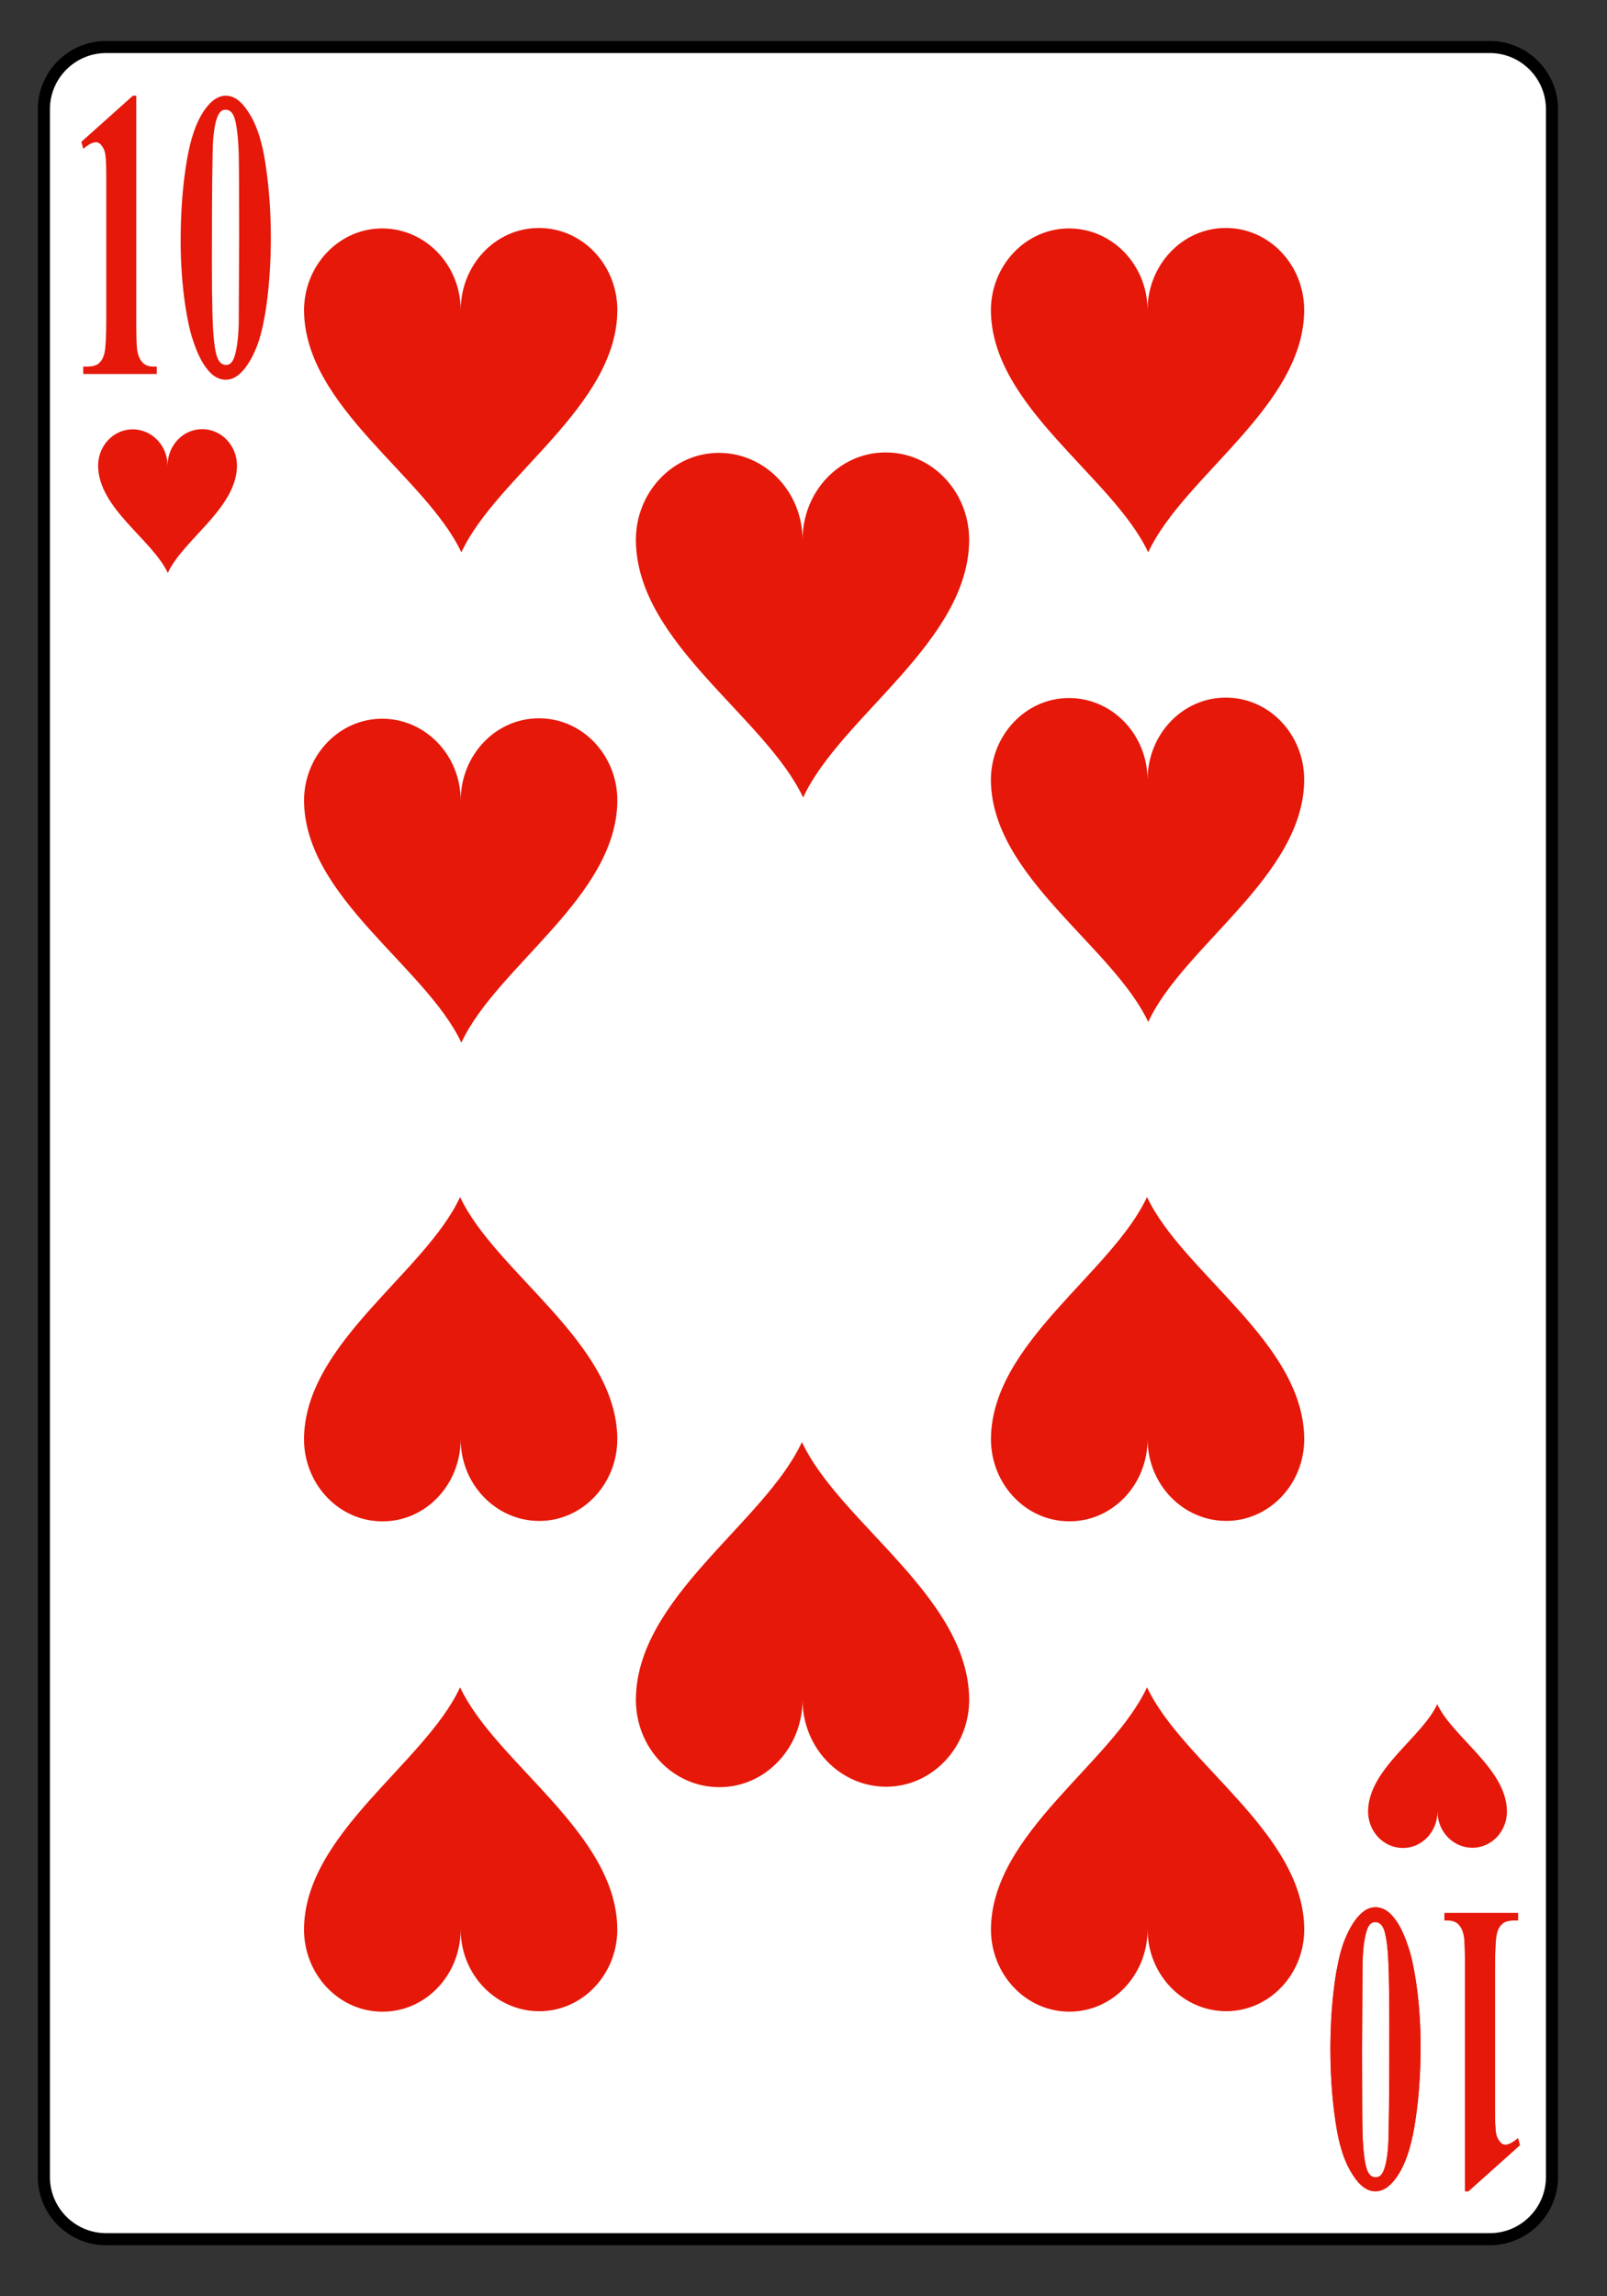 <?xml version="1.0" encoding="UTF-8" standalone="no"?>
<!DOCTYPE svg PUBLIC "-//W3C//DTD SVG 1.1//EN" "http://www.w3.org/Graphics/SVG/1.1/DTD/svg11.dtd">
<svg width="100%" height="100%" viewBox="0 0 133 190" version="1.1" xmlns="http://www.w3.org/2000/svg" xmlns:xlink="http://www.w3.org/1999/xlink" xml:space="preserve" xmlns:serif="http://www.serif.com/" style="fill-rule:evenodd;clip-rule:evenodd;">
    <rect x="0" y="0" width="133" height="190" fill="#333333" stroke="none"/>
    <g transform="matrix(1,0,0,1,-1198,-1437)">
        <g id="herzzehn" transform="matrix(1.023,0,0,0.854,1198.21,612.581)">
            <rect x="0" y="965.48" width="129.704" height="221.683" style="fill:none;"/>
            <g transform="matrix(0.977,0,0,1.17,-1101.73,541.591)">
                <g transform="matrix(1,0,0,-1,0.231,912.915)">
                    <path d="M1130.86,370.437C1130.86,367.605 1133.17,365.289 1136.01,365.289L1250.6,365.289C1253.43,365.289 1255.74,367.605 1255.74,370.437L1255.74,541.675C1255.74,544.508 1253.43,546.824 1250.6,546.824L1136.01,546.824C1133.17,546.824 1130.86,544.508 1130.86,541.675L1130.86,370.437Z" style="fill:white;fill-rule:nonzero;stroke:black;stroke-width:1px;"/>
                </g>
                <g transform="matrix(1,0,0,-1,0.231,806.568)">
                    <path d="M1146.85,405.825C1146.84,402.293 1142.42,399.723 1141.12,396.926C1139.81,399.715 1135.38,402.262 1135.35,405.793C1135.34,407.457 1136.63,408.817 1138.21,408.817C1139.8,408.817 1141.1,407.473 1141.1,405.809C1141.1,407.481 1142.38,408.832 1143.96,408.832C1145.55,408.84 1146.84,407.489 1146.85,405.825Z" style="fill:rgb(230,24,10);fill-rule:nonzero;"/>
                </g>
                <g transform="matrix(1,0,0,-1,0.231,1017.76)">
                    <path d="M1240.51,505.539C1240.52,509.07 1244.94,511.641 1246.24,514.438C1247.55,511.649 1251.98,509.098 1252.01,505.566C1252.02,503.902 1250.73,502.547 1249.15,502.547C1247.56,502.547 1246.26,503.887 1246.26,505.555C1246.26,503.883 1244.98,502.531 1243.4,502.531C1241.81,502.523 1240.52,503.875 1240.51,505.539Z" style="fill:rgb(230,24,10);fill-rule:nonzero;"/>
                </g>
                <g transform="matrix(0.94,0,0,-0.94,71.689,763.767)">
                    <path d="M1177.54,399.899C1177.53,391.426 1166.91,385.254 1163.8,378.543C1160.65,385.235 1150.02,391.352 1149.94,399.828C1149.93,403.824 1153.02,407.078 1156.82,407.078C1160.63,407.078 1163.74,403.86 1163.74,399.864C1163.74,403.875 1166.82,407.117 1170.62,407.117C1174.43,407.133 1177.53,403.895 1177.54,399.899Z" style="fill:rgb(230,24,10);fill-rule:nonzero;"/>
                </g>
                <g transform="matrix(0.94,0,0,-0.94,71.689,842.534)">
                    <path d="M1177.54,440.5C1177.53,432.027 1166.91,425.856 1163.8,419.145C1160.65,425.836 1150.02,431.953 1149.94,440.43C1149.93,444.422 1153.02,447.68 1156.82,447.68C1160.63,447.68 1163.74,444.461 1163.74,440.465C1163.74,444.477 1166.82,447.715 1170.62,447.715C1174.43,447.734 1177.53,444.496 1177.54,440.5Z" style="fill:rgb(230,24,10);fill-rule:nonzero;"/>
                </g>
                <g transform="matrix(0.94,0,0,-0.94,71.686,921.088)">
                    <path d="M1149.94,467.754C1149.96,476.227 1160.58,482.399 1163.69,489.109C1166.84,482.418 1177.47,476.301 1177.54,467.824C1177.56,463.832 1174.47,460.574 1170.67,460.574C1166.86,460.574 1163.74,463.793 1163.74,467.789C1163.74,463.777 1160.67,460.539 1156.87,460.539C1153.06,460.52 1149.96,463.758 1149.94,467.754Z" style="fill:rgb(230,24,10);fill-rule:nonzero;"/>
                </g>
                <g transform="matrix(0.94,0,0,-0.94,71.686,999.855)">
                    <path d="M1149.94,508.355C1149.96,516.828 1160.58,523 1163.69,529.711C1166.84,523.02 1177.47,516.902 1177.54,508.426C1177.56,504.43 1174.47,501.176 1170.67,501.176C1166.86,501.176 1163.74,504.394 1163.74,508.391C1163.74,504.379 1160.67,501.137 1156.87,501.137C1153.06,501.121 1149.96,504.359 1149.94,508.355Z" style="fill:rgb(230,24,10);fill-rule:nonzero;"/>
                </g>
                <g transform="matrix(0.94,0,0,-0.94,72.287,763.767)">
                    <path d="M1237.41,399.899C1237.4,391.426 1226.78,385.254 1223.67,378.543C1220.52,385.235 1209.89,391.352 1209.81,399.828C1209.8,403.824 1212.89,407.078 1216.69,407.078C1220.5,407.078 1223.61,403.86 1223.61,399.864C1223.61,403.875 1226.69,407.117 1230.49,407.117C1234.3,407.133 1237.4,403.895 1237.41,399.899Z" style="fill:rgb(230,24,10);fill-rule:nonzero;"/>
                </g>
                <g transform="matrix(0.94,0,0,-0.94,72.287,840.82)">
                    <path d="M1237.41,440.5C1237.4,432.027 1226.78,425.856 1223.67,419.145C1220.52,425.836 1209.89,431.953 1209.81,440.43C1209.8,444.422 1212.89,447.68 1216.69,447.68C1220.5,447.68 1223.61,444.461 1223.61,440.465C1223.61,444.477 1226.69,447.715 1230.49,447.715C1234.3,447.734 1237.4,444.496 1237.41,440.5Z" style="fill:rgb(230,24,10);fill-rule:nonzero;"/>
                </g>
                <g transform="matrix(0.94,0,0,-0.94,72.291,921.085)">
                    <path d="M1209.81,467.754C1209.83,476.227 1220.44,482.399 1223.56,489.109C1226.71,482.418 1237.34,476.301 1237.41,467.824C1237.43,463.832 1234.34,460.574 1230.54,460.574C1226.73,460.574 1223.61,463.793 1223.61,467.789C1223.61,463.777 1220.54,460.539 1216.74,460.539C1212.93,460.52 1209.83,463.758 1209.81,467.754Z" style="fill:rgb(230,24,10);fill-rule:nonzero;"/>
                </g>
                <g transform="matrix(0.94,0,0,-0.94,72.291,999.852)">
                    <path d="M1209.81,508.355C1209.83,516.828 1220.44,523 1223.56,529.711C1226.71,523.02 1237.34,516.902 1237.41,508.426C1237.43,504.43 1234.34,501.176 1230.54,501.176C1226.73,501.176 1223.61,504.394 1223.61,508.391C1223.61,504.379 1220.54,501.137 1216.74,501.137C1212.93,501.121 1209.83,504.359 1209.81,508.355Z" style="fill:rgb(230,24,10);fill-rule:nonzero;"/>
                </g>
                <g transform="matrix(1,0,0,-1,0.231,827.084)">
                    <path d="M1207.48,420.204C1207.46,411.731 1196.84,405.559 1193.73,398.844C1190.58,405.54 1179.95,411.657 1179.88,420.134C1179.86,424.126 1182.95,427.384 1186.75,427.384C1190.57,427.384 1193.68,424.165 1193.68,420.169C1193.68,424.18 1196.75,427.419 1200.55,427.419C1204.37,427.438 1207.46,424.2 1207.48,420.204Z" style="fill:rgb(230,24,10);fill-rule:nonzero;"/>
                </g>
                <g transform="matrix(1,0,0,-1,0.231,991.028)">
                    <path d="M1179.88,488.05C1179.89,496.523 1190.51,502.695 1193.63,509.41C1196.77,502.714 1207.41,496.597 1207.48,488.121C1207.5,484.128 1204.4,480.871 1200.61,480.871C1196.79,480.871 1193.68,484.093 1193.68,488.085C1193.68,484.074 1190.6,480.835 1186.81,480.835C1182.99,480.816 1179.89,484.054 1179.88,488.05Z" style="fill:rgb(230,24,10);fill-rule:nonzero;"/>
                </g>
                <g transform="matrix(-1.352,6.71052e-17,8.34817e-17,-1,-440.264,-0.187)">
                    <g transform="matrix(12.937,0,0,34.089,-1253.5,-520.804)">
                        <path d="M0.326,-0.676L0.326,-0.134C0.326,-0.094 0.327,-0.068 0.331,-0.056C0.335,-0.045 0.342,-0.036 0.354,-0.029C0.365,-0.022 0.383,-0.018 0.408,-0.018L0.423,-0.018L0.423,0L0.075,0L0.075,-0.018L0.092,-0.018C0.121,-0.018 0.141,-0.021 0.153,-0.028C0.165,-0.034 0.173,-0.043 0.177,-0.055C0.181,-0.066 0.184,-0.093 0.184,-0.134L0.184,-0.478C0.184,-0.508 0.182,-0.527 0.179,-0.535C0.176,-0.543 0.171,-0.549 0.163,-0.554C0.155,-0.56 0.146,-0.563 0.135,-0.563C0.119,-0.563 0.098,-0.557 0.075,-0.547L0.066,-0.564L0.31,-0.676L0.326,-0.676Z" style="fill:rgb(230,24,10);fill-rule:nonzero;"/>
                    </g>
                    <g transform="matrix(12.937,0,0,34.089,-1247.03,-520.804)">
                        <path d="M0.463,-0.331C0.463,-0.265 0.454,-0.203 0.436,-0.146C0.424,-0.111 0.41,-0.082 0.391,-0.06C0.372,-0.037 0.351,-0.019 0.327,-0.006C0.303,0.007 0.278,0.014 0.25,0.014C0.218,0.014 0.189,0.006 0.163,-0.011C0.137,-0.027 0.115,-0.05 0.095,-0.081C0.08,-0.103 0.068,-0.132 0.057,-0.169C0.043,-0.219 0.036,-0.27 0.036,-0.323C0.036,-0.395 0.046,-0.461 0.066,-0.521C0.083,-0.571 0.108,-0.609 0.142,-0.636C0.176,-0.663 0.212,-0.676 0.25,-0.676C0.288,-0.676 0.324,-0.663 0.357,-0.636C0.391,-0.61 0.415,-0.575 0.431,-0.531C0.452,-0.47 0.463,-0.403 0.463,-0.331ZM0.313,-0.332C0.313,-0.448 0.312,-0.515 0.311,-0.535C0.308,-0.58 0.3,-0.611 0.288,-0.626C0.279,-0.637 0.266,-0.642 0.248,-0.642C0.234,-0.642 0.223,-0.638 0.215,-0.63C0.203,-0.619 0.195,-0.599 0.19,-0.57C0.186,-0.541 0.184,-0.441 0.184,-0.269C0.184,-0.175 0.187,-0.112 0.194,-0.08C0.199,-0.057 0.206,-0.042 0.215,-0.034C0.224,-0.026 0.236,-0.022 0.251,-0.022C0.267,-0.022 0.279,-0.027 0.288,-0.038C0.301,-0.056 0.309,-0.084 0.311,-0.122L0.313,-0.332Z" style="fill:rgb(230,24,10);fill-rule:nonzero;"/>
                    </g>
                </g>
                <g transform="matrix(-1.352,6.71052e-17,8.34817e-17,-1,-440.264,-0.187)">
                    <g transform="matrix(12.937,0,0,34.089,-1253.5,-520.804)">
                        <path d="M0.326,-0.676L0.326,-0.134C0.326,-0.094 0.327,-0.068 0.331,-0.056C0.335,-0.045 0.342,-0.036 0.354,-0.029C0.365,-0.022 0.383,-0.018 0.408,-0.018L0.423,-0.018L0.423,0L0.075,0L0.075,-0.018L0.092,-0.018C0.121,-0.018 0.141,-0.021 0.153,-0.028C0.165,-0.034 0.173,-0.043 0.177,-0.055C0.181,-0.066 0.184,-0.093 0.184,-0.134L0.184,-0.478C0.184,-0.508 0.182,-0.527 0.179,-0.535C0.176,-0.543 0.171,-0.549 0.163,-0.554C0.155,-0.56 0.146,-0.563 0.135,-0.563C0.119,-0.563 0.098,-0.557 0.075,-0.547L0.066,-0.564L0.31,-0.676L0.326,-0.676Z" style="fill:rgb(230,24,10);fill-rule:nonzero;"/>
                    </g>
                    <g transform="matrix(12.937,0,0,34.089,-1247.03,-520.804)">
                        <path d="M0.463,-0.331C0.463,-0.265 0.454,-0.203 0.436,-0.146C0.424,-0.111 0.41,-0.082 0.391,-0.06C0.372,-0.037 0.351,-0.019 0.327,-0.006C0.303,0.007 0.278,0.014 0.25,0.014C0.218,0.014 0.189,0.006 0.163,-0.011C0.137,-0.027 0.115,-0.05 0.095,-0.081C0.08,-0.103 0.068,-0.132 0.057,-0.169C0.043,-0.219 0.036,-0.27 0.036,-0.323C0.036,-0.395 0.046,-0.461 0.066,-0.521C0.083,-0.571 0.108,-0.609 0.142,-0.636C0.176,-0.663 0.212,-0.676 0.25,-0.676C0.288,-0.676 0.324,-0.663 0.357,-0.636C0.391,-0.61 0.415,-0.575 0.431,-0.531C0.452,-0.47 0.463,-0.403 0.463,-0.331ZM0.313,-0.332C0.313,-0.448 0.312,-0.515 0.311,-0.535C0.308,-0.58 0.3,-0.611 0.288,-0.626C0.279,-0.637 0.266,-0.642 0.248,-0.642C0.234,-0.642 0.223,-0.638 0.215,-0.63C0.203,-0.619 0.195,-0.599 0.19,-0.57C0.186,-0.541 0.184,-0.441 0.184,-0.269C0.184,-0.175 0.187,-0.112 0.194,-0.08C0.199,-0.057 0.206,-0.042 0.215,-0.034C0.224,-0.026 0.236,-0.022 0.251,-0.022C0.267,-0.022 0.279,-0.027 0.288,-0.038C0.301,-0.056 0.309,-0.084 0.311,-0.122L0.313,-0.332Z" style="fill:rgb(230,24,10);fill-rule:nonzero;"/>
                    </g>
                </g>
                <g transform="matrix(1.352,9.84409e-17,-2.05946e-16,1,2827.77,913.972)">
                    <g transform="matrix(12.937,0,0,34.089,-1253.5,-520.804)">
                        <path d="M0.326,-0.676L0.326,-0.134C0.326,-0.094 0.327,-0.068 0.331,-0.056C0.335,-0.045 0.342,-0.036 0.354,-0.029C0.365,-0.022 0.383,-0.018 0.408,-0.018L0.423,-0.018L0.423,0L0.075,0L0.075,-0.018L0.092,-0.018C0.121,-0.018 0.141,-0.021 0.153,-0.028C0.165,-0.034 0.173,-0.043 0.177,-0.055C0.181,-0.066 0.184,-0.093 0.184,-0.134L0.184,-0.478C0.184,-0.508 0.182,-0.527 0.179,-0.535C0.176,-0.543 0.171,-0.549 0.163,-0.554C0.155,-0.56 0.146,-0.563 0.135,-0.563C0.119,-0.563 0.098,-0.557 0.075,-0.547L0.066,-0.564L0.31,-0.676L0.326,-0.676Z" style="fill:rgb(230,24,10);fill-rule:nonzero;"/>
                    </g>
                    <g transform="matrix(12.937,0,0,34.089,-1247.03,-520.804)">
                        <path d="M0.463,-0.331C0.463,-0.265 0.454,-0.203 0.436,-0.146C0.424,-0.111 0.41,-0.082 0.391,-0.06C0.372,-0.037 0.351,-0.019 0.327,-0.006C0.303,0.007 0.278,0.014 0.25,0.014C0.218,0.014 0.189,0.006 0.163,-0.011C0.137,-0.027 0.115,-0.05 0.095,-0.081C0.08,-0.103 0.068,-0.132 0.057,-0.169C0.043,-0.219 0.036,-0.27 0.036,-0.323C0.036,-0.395 0.046,-0.461 0.066,-0.521C0.083,-0.571 0.108,-0.609 0.142,-0.636C0.176,-0.663 0.212,-0.676 0.25,-0.676C0.288,-0.676 0.324,-0.663 0.357,-0.636C0.391,-0.61 0.415,-0.575 0.431,-0.531C0.452,-0.47 0.463,-0.403 0.463,-0.331ZM0.313,-0.332C0.313,-0.448 0.312,-0.515 0.311,-0.535C0.308,-0.58 0.3,-0.611 0.288,-0.626C0.279,-0.637 0.266,-0.642 0.248,-0.642C0.234,-0.642 0.223,-0.638 0.215,-0.63C0.203,-0.619 0.195,-0.599 0.19,-0.57C0.186,-0.541 0.184,-0.441 0.184,-0.269C0.184,-0.175 0.187,-0.112 0.194,-0.08C0.199,-0.057 0.206,-0.042 0.215,-0.034C0.224,-0.026 0.236,-0.022 0.251,-0.022C0.267,-0.022 0.279,-0.027 0.288,-0.038C0.301,-0.056 0.309,-0.084 0.311,-0.122L0.313,-0.332Z" style="fill:rgb(230,24,10);fill-rule:nonzero;"/>
                    </g>
                </g>
            </g>
        </g>
    </g>
</svg>
